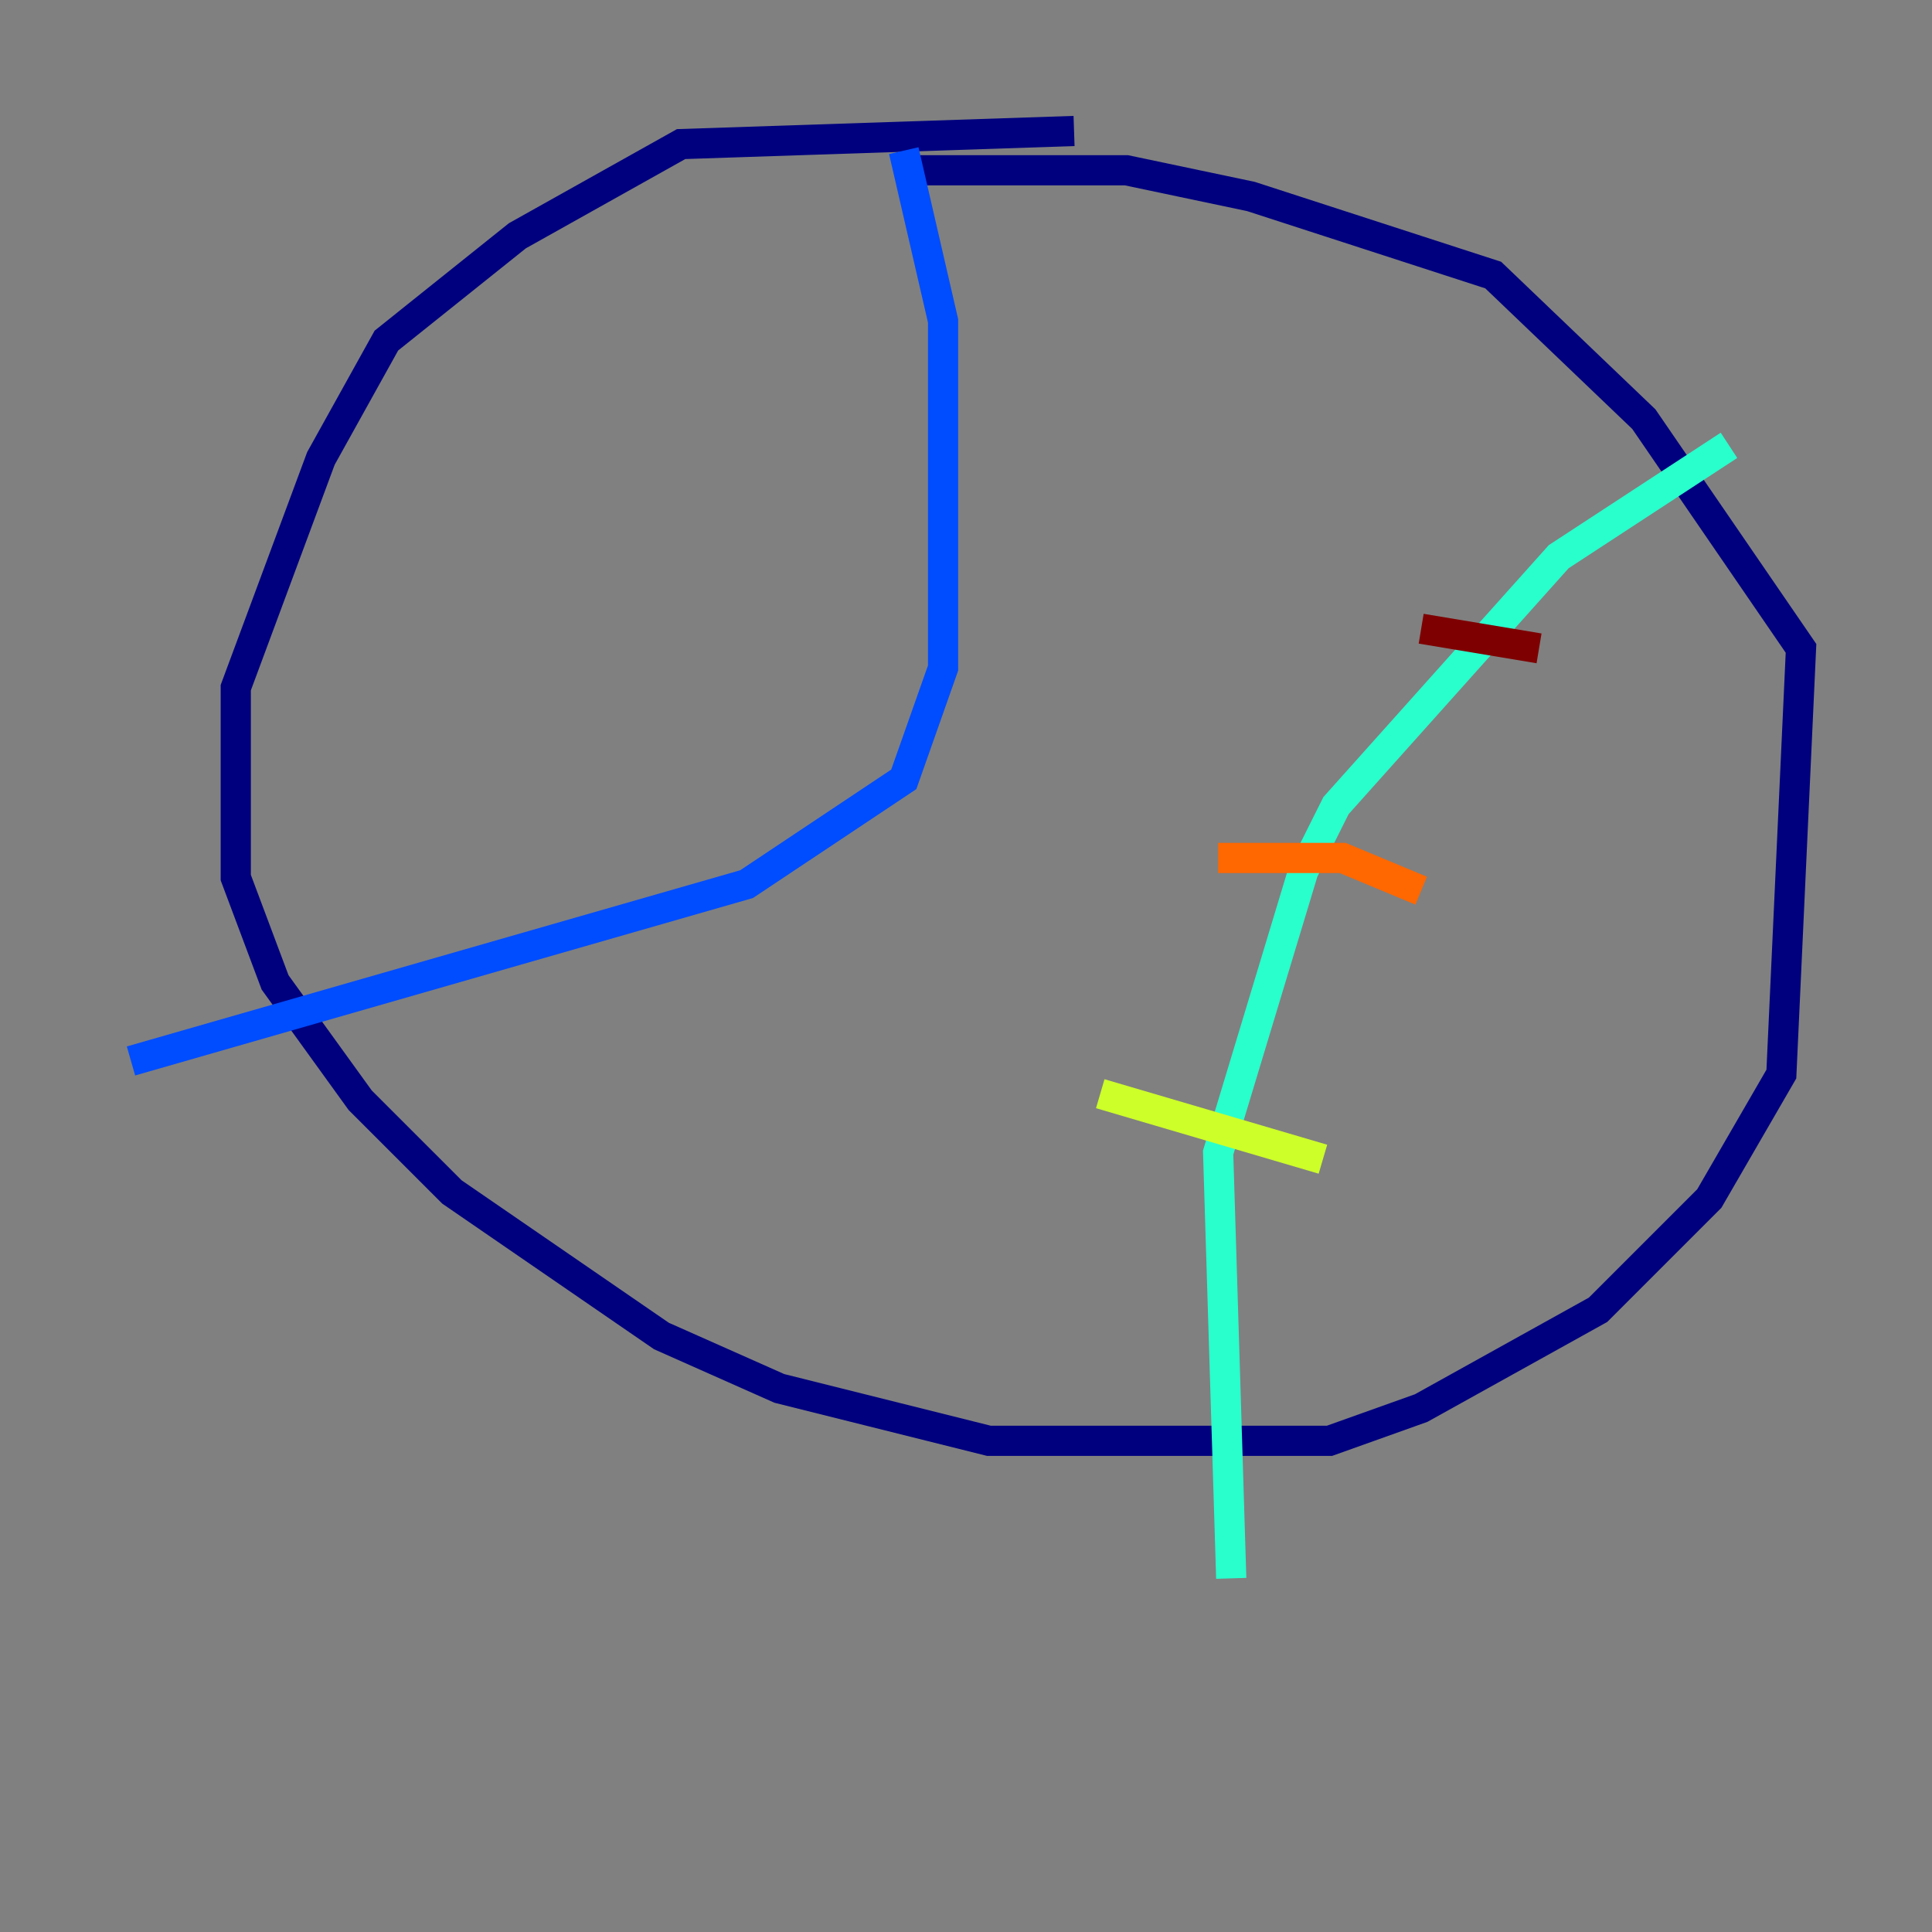 <?xml version="1.0" encoding="utf-8" ?>
<svg baseProfile="tiny" height="128" version="1.2" viewBox="0,0,128,128" width="128" xmlns="http://www.w3.org/2000/svg" xmlns:ev="http://www.w3.org/2001/xml-events" xmlns:xlink="http://www.w3.org/1999/xlink"><rect x="0" y="0" width="128" height="128" fill="#808080" stroke="none"/><defs /><polyline fill="none" points="71.159,8.678 45.125,9.546 34.278,15.62 25.6,22.563 21.261,30.373 15.62,45.559 15.62,58.142 18.224,65.085 23.864,72.895 29.939,78.969 43.824,88.515 51.634,91.986 65.519,95.458 88.081,95.458 94.156,93.288 105.871,86.78 113.248,79.403 118.02,71.159 119.322,42.956 108.909,27.77 98.929,18.224 82.875,13.017 74.63,11.281 59.878,11.281" stroke="#00007f" stroke-width="2" /><polyline fill="none" points="59.878,9.98 62.481,21.261 62.481,44.258 59.878,51.634 49.464,58.576 8.678,70.291" stroke="#004cff" stroke-width="2" /><polyline fill="none" points="114.549,29.505 103.268,36.881 88.515,53.37 86.346,57.709 80.705,76.366 81.573,104.57" stroke="#29ffcd" stroke-width="2" /><polyline fill="none" points="72.895,72.461 87.647,76.8" stroke="#cdff29" stroke-width="2" /><polyline fill="none" points="80.705,56.841 88.949,56.841 94.156,59.01" stroke="#ff6700" stroke-width="2" /><polyline fill="none" points="94.156,41.654 101.966,42.956" stroke="#7f0000" stroke-width="2" /></svg>